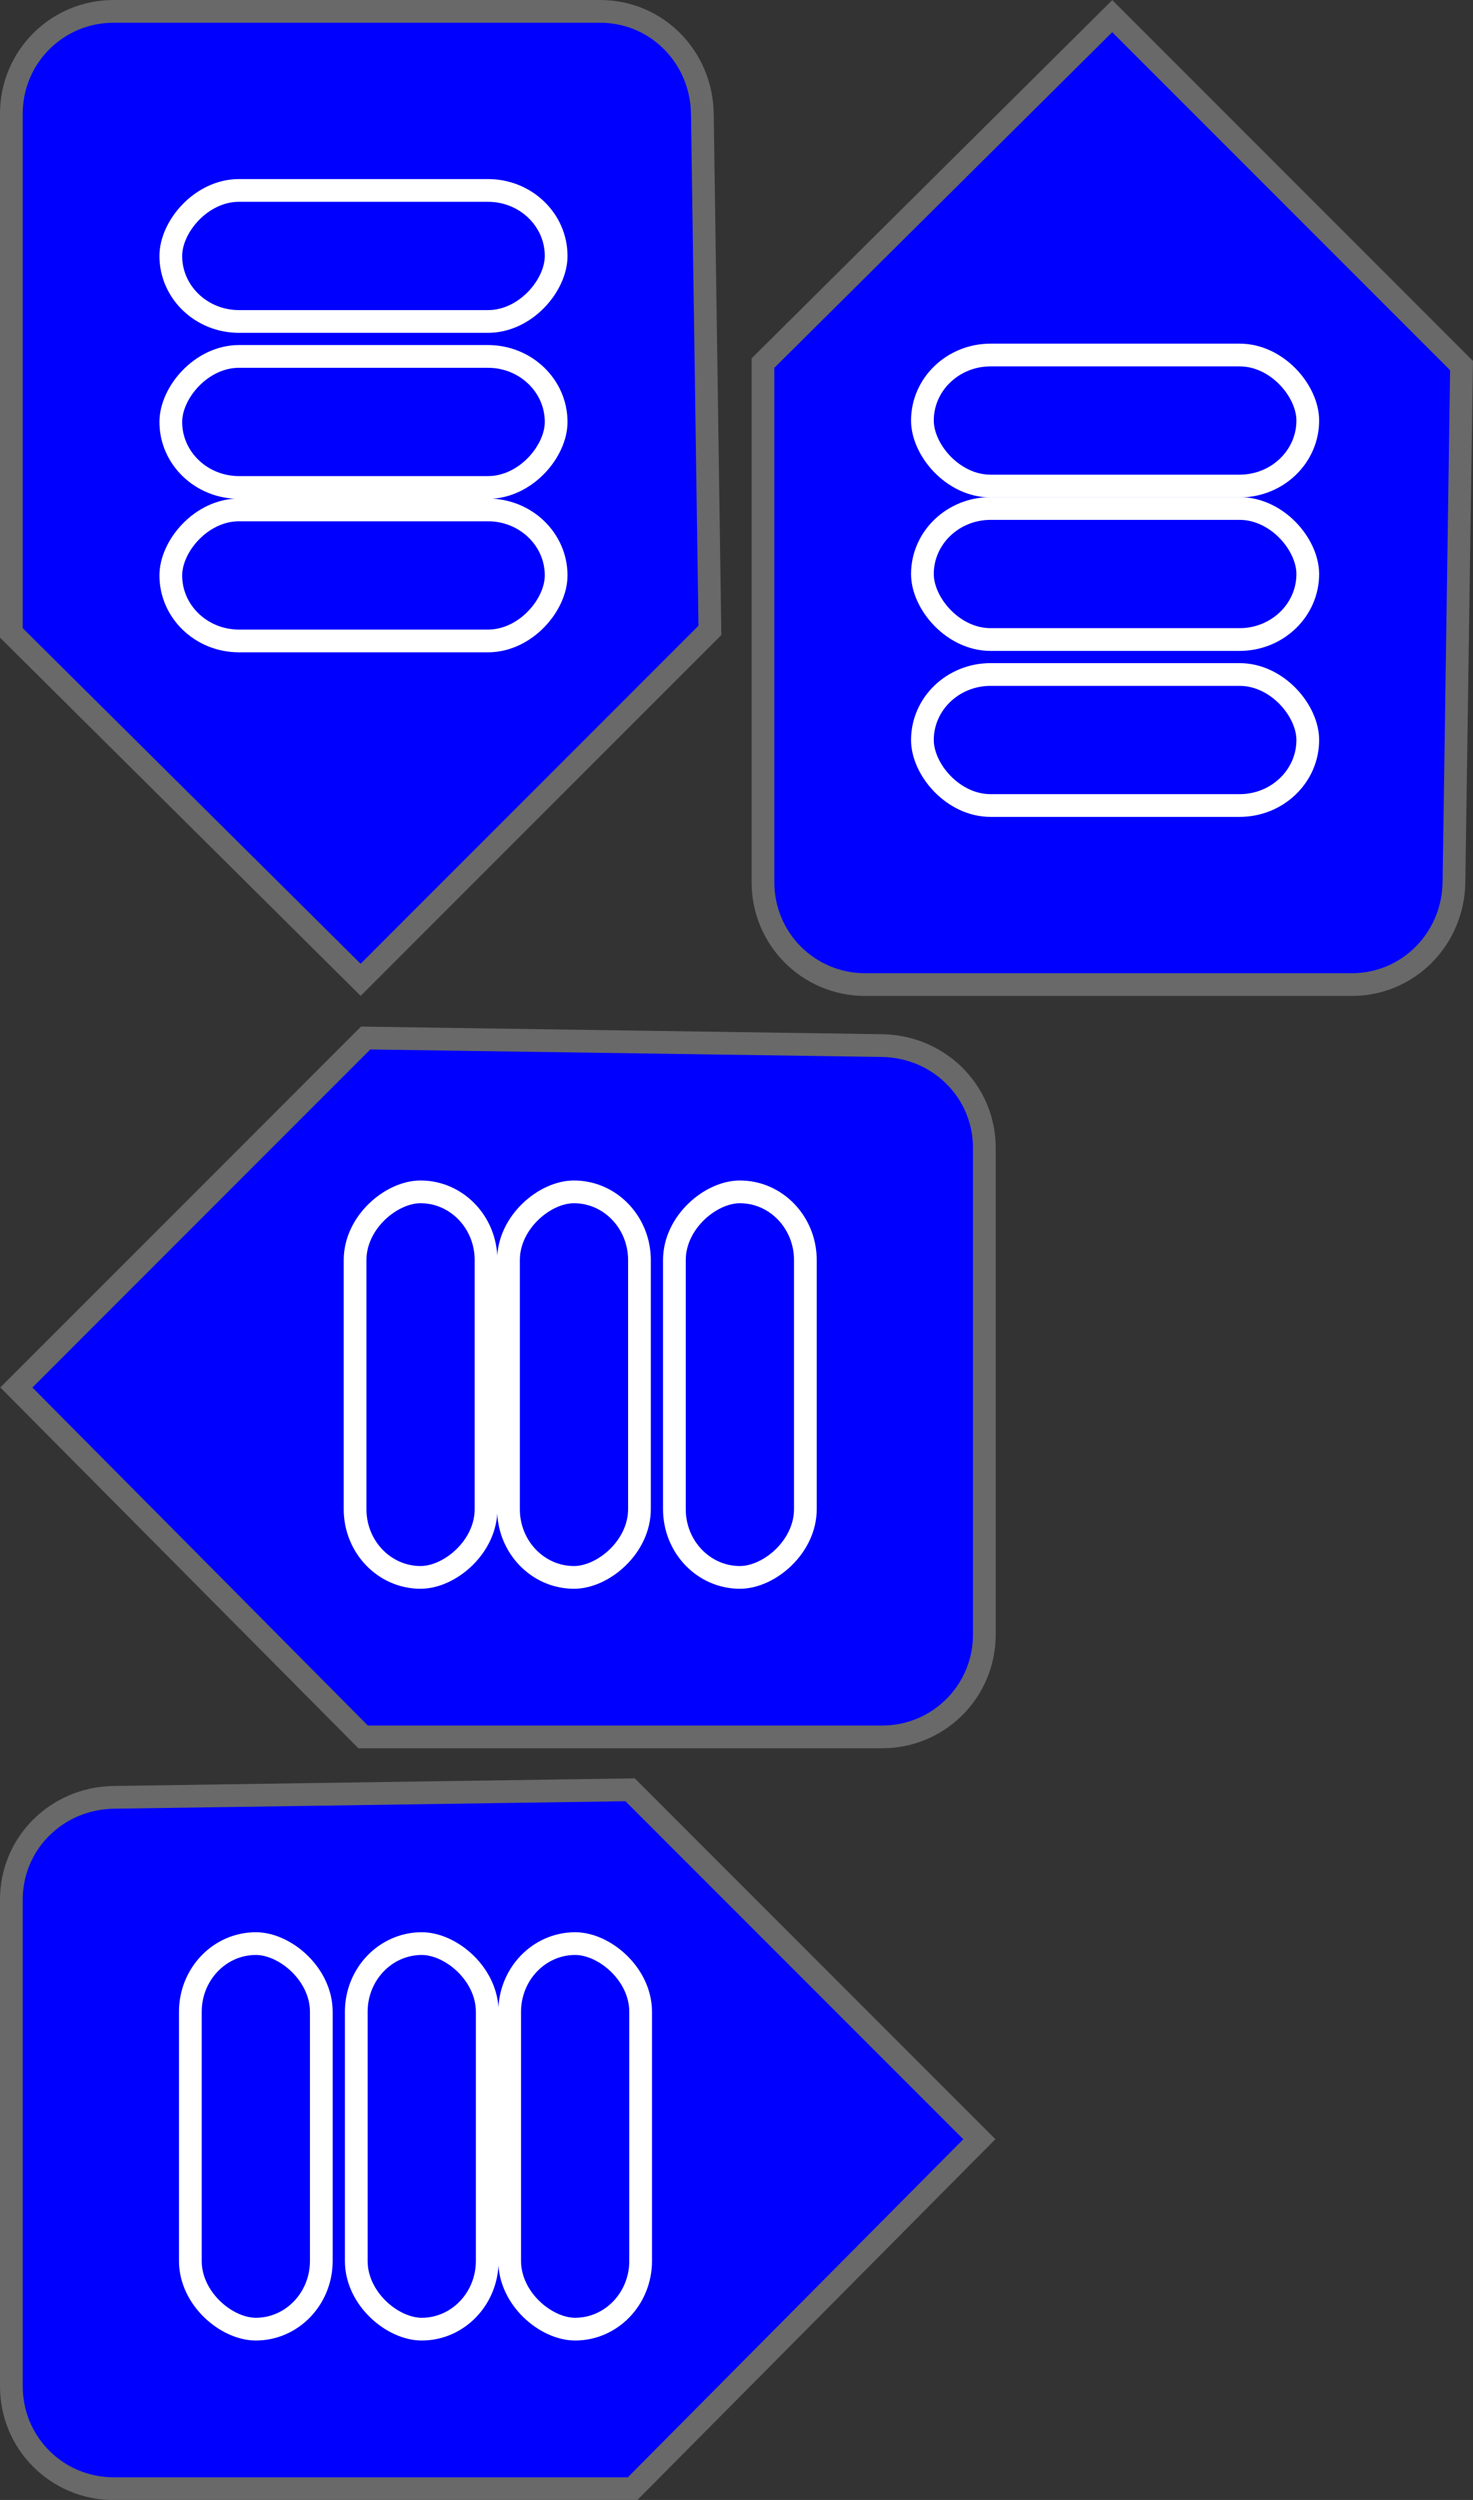 <?xml version="1.0" encoding="UTF-8"?>
<!-- Created with Inkscape (http://www.inkscape.org/) -->
<svg width="25.924mm" height="43.977mm" version="1.1" viewBox="0 0 25.924 43.977" xmlns="http://www.w3.org/2000/svg" xmlns:cc="http://creativecommons.org/ns#" xmlns:dc="http://purl.org/dc/elements/1.1/" xmlns:rdf="http://www.w3.org/1999/02/22-rdf-syntax-ns#">
 <rect x="0" y="0" width="25.924" height="43.977" fill="#333333" stroke="none"/>
 <g transform="translate(1.4474e-6 -253.02)" fill="#00f">
  <g transform="matrix(0 1 1 0 -178.42 247.42)">
   <path d="m39.017 178.62h8.561c0.997 0 1.8 0.803 1.8 1.8v9.133l-6.147 6.103-6.147-6.147 0.133-9.089c0.015-0.997 0.803-1.8 1.8-1.8z" stroke="#696969" stroke-width=".4"/>
   <g stroke="#fff" stroke-width=".4">
    <rect x="39.79" y="181.77" width="6.782" height="2.305" rx="1.2" ry="1.2"/>
    <rect x="39.79" y="184.69" width="6.782" height="2.305" rx="1.2" ry="1.2"/>
    <rect x="39.79" y="187.39" width="6.782" height="2.305" rx="1.2" ry="1.2"/>
   </g>
  </g>
  <g transform="rotate(90 -19.126 215.07)">
   <path d="m39.017 178.62h8.561c0.997 0 1.8 0.803 1.8 1.8v9.133l-6.147 6.103-6.147-6.147 0.133-9.089c0.015-0.997 0.803-1.8 1.8-1.8z" stroke="#696969" stroke-width=".4"/>
   <g stroke="#fff" stroke-width=".4">
    <rect x="39.79" y="181.77" width="6.782" height="2.305" rx="1.2" ry="1.2"/>
    <rect x="39.79" y="184.69" width="6.782" height="2.305" rx="1.2" ry="1.2"/>
    <rect x="39.79" y="187.39" width="6.782" height="2.305" rx="1.2" ry="1.2"/>
   </g>
  </g>
  <g transform="matrix(-1 0 0 1 49.578 74.6)">
   <path d="m39.017 178.62h8.561c0.997 0 1.8 0.803 1.8 1.8v9.133l-6.147 6.103-6.147-6.147 0.133-9.089c0.015-0.997 0.803-1.8 1.8-1.8z" stroke="#696969" stroke-width=".4"/>
   <g stroke="#fff" stroke-width=".4">
    <rect x="39.79" y="181.77" width="6.782" height="2.305" rx="1.2" ry="1.2"/>
    <rect x="39.79" y="184.69" width="6.782" height="2.305" rx="1.2" ry="1.2"/>
    <rect x="39.79" y="187.39" width="6.782" height="2.305" rx="1.2" ry="1.2"/>
   </g>
  </g>
  <g transform="rotate(180 31.403 224.48)">
   <path d="m39.017 178.62h8.561c0.997 0 1.8 0.803 1.8 1.8v9.133l-6.147 6.103-6.147-6.147 0.133-9.089c0.015-0.997 0.803-1.8 1.8-1.8z" stroke="#696969" stroke-width=".4"/>
   <g stroke="#fff" stroke-width=".4">
    <rect x="39.79" y="181.77" width="6.782" height="2.305" rx="1.2" ry="1.2"/>
    <rect x="39.79" y="184.69" width="6.782" height="2.305" rx="1.2" ry="1.2"/>
    <rect x="39.79" y="187.39" width="6.782" height="2.305" rx="1.2" ry="1.2"/>
   </g>
  </g>
 </g>
</svg>
